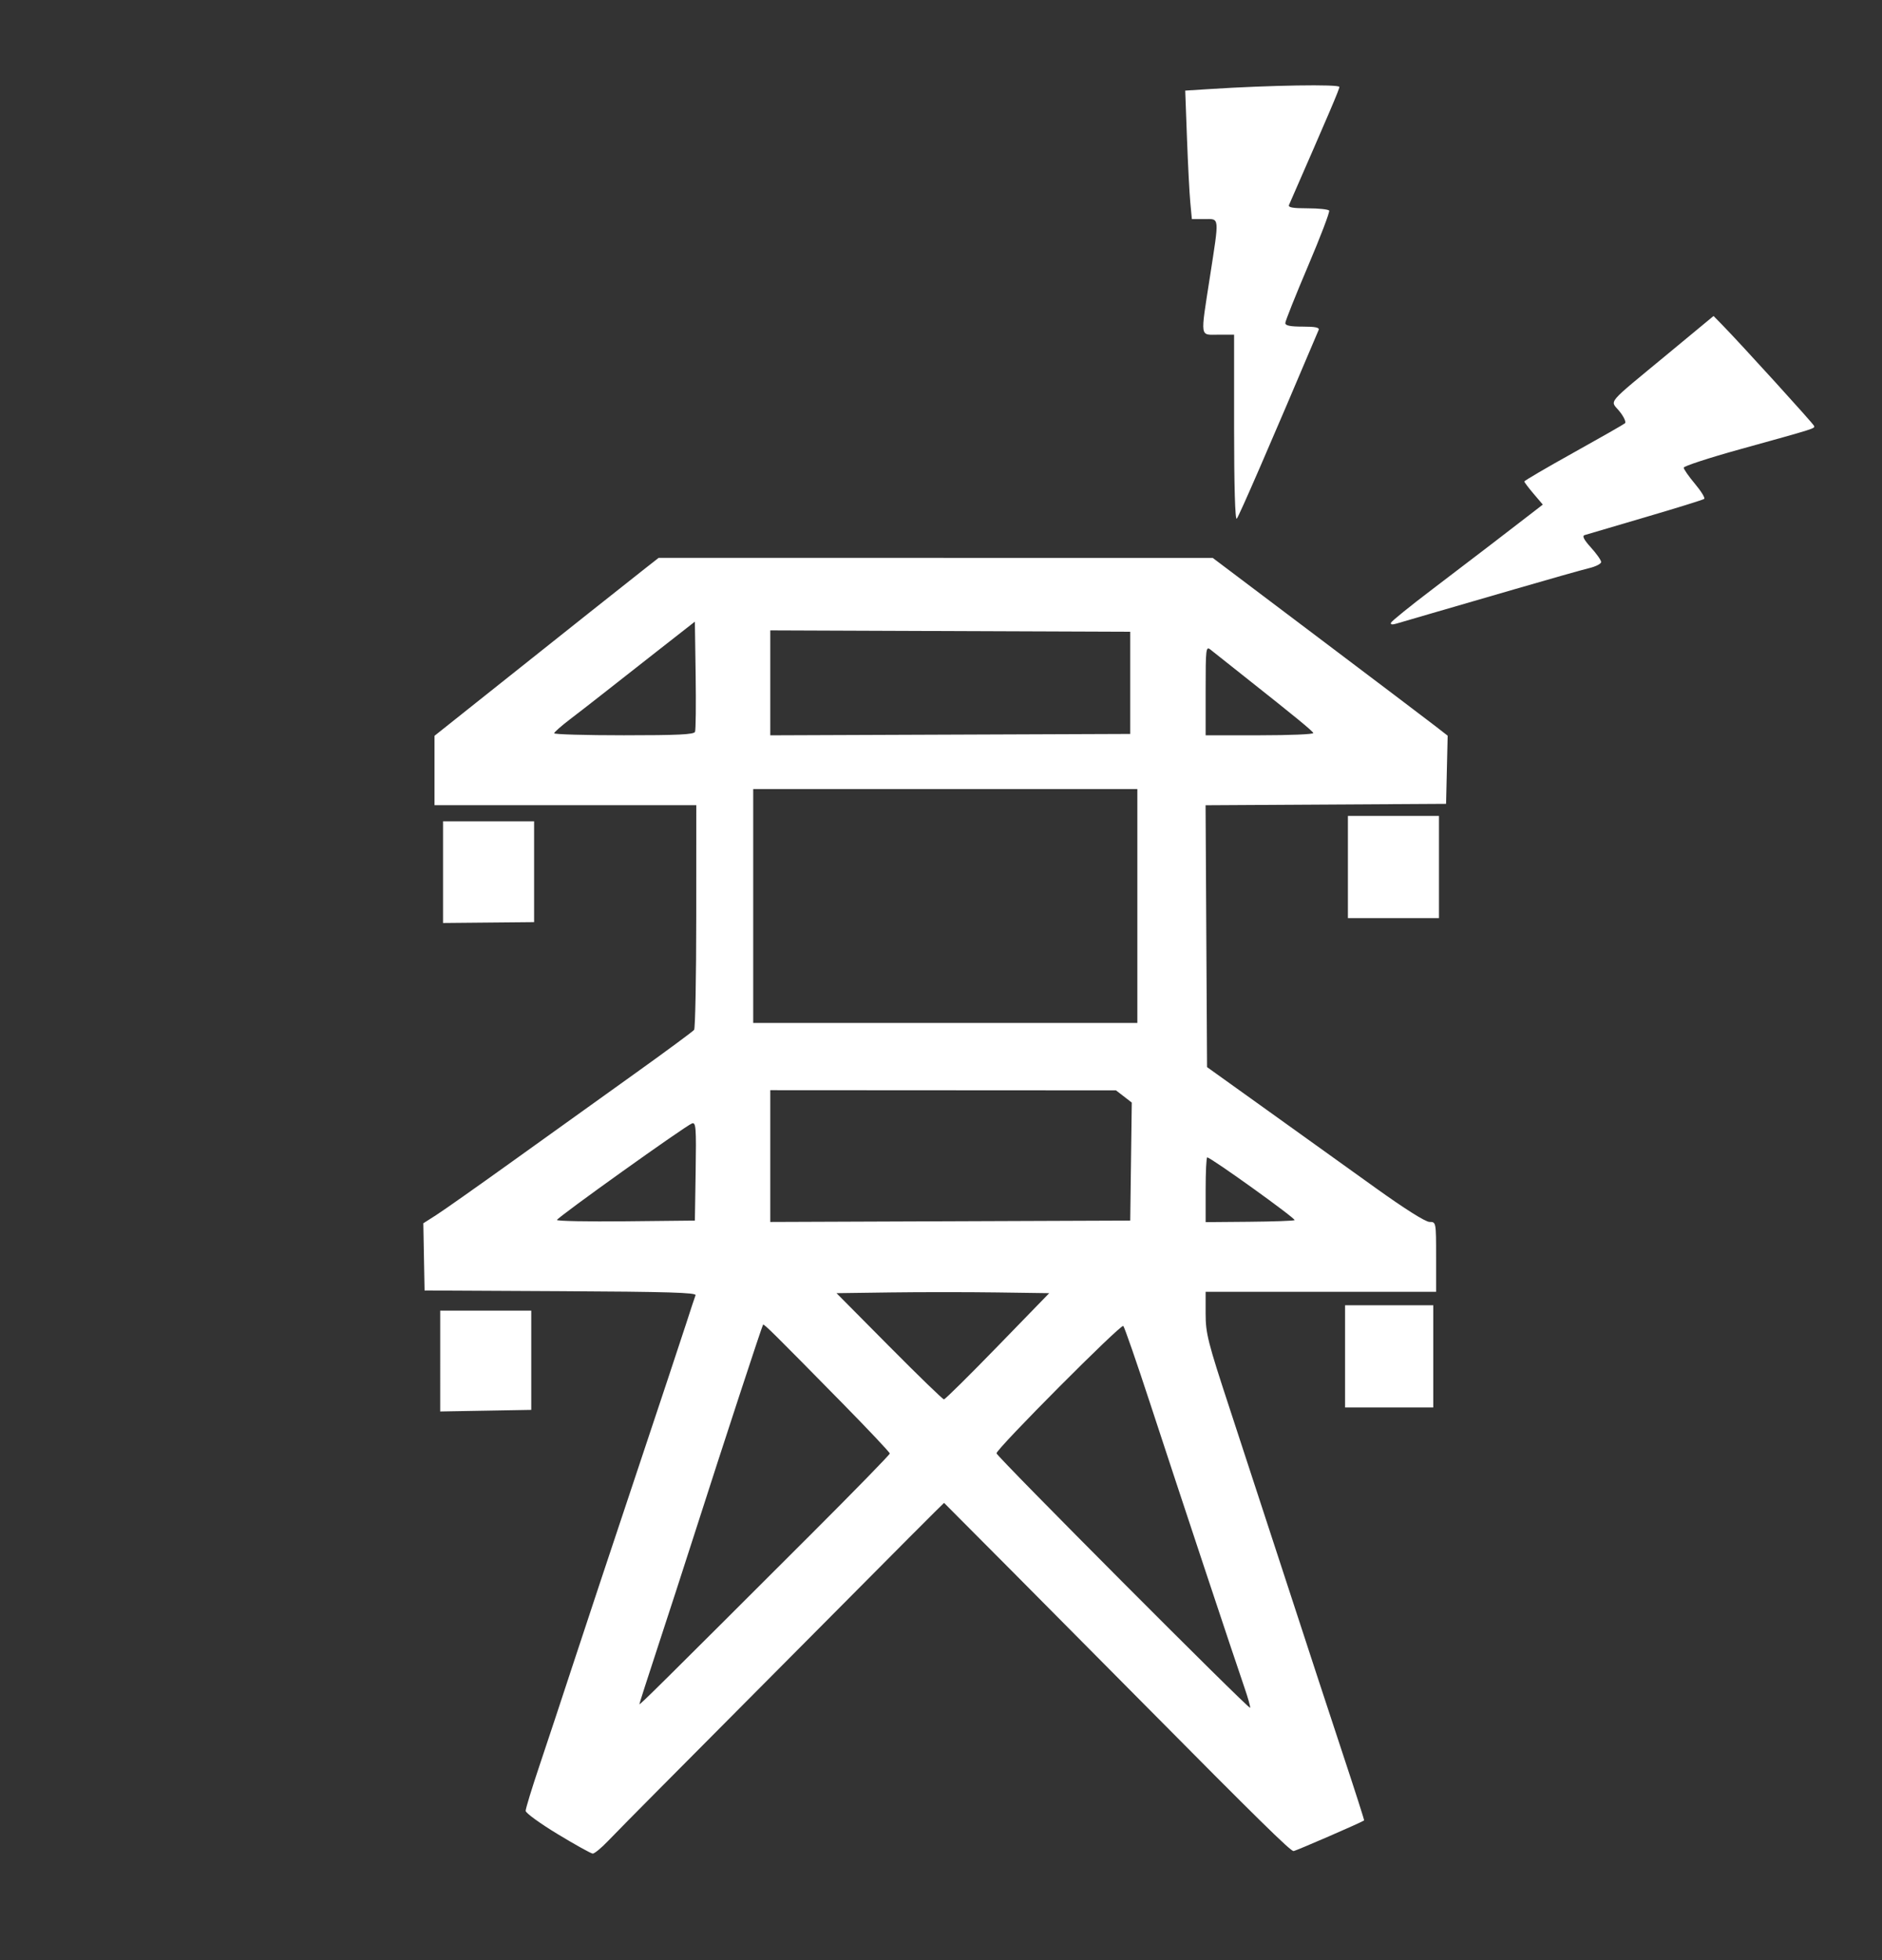 <?xml version="1.0" encoding="UTF-8" standalone="no"?>
<!-- Created with Inkscape (http://www.inkscape.org/) -->

<svg
   xmlns:dc="http://purl.org/dc/elements/1.1/"
   xmlns:cc="http://creativecommons.org/ns#"
   xmlns:rdf="http://www.w3.org/1999/02/22-rdf-syntax-ns#"
   xmlns:svg="http://www.w3.org/2000/svg"
   xmlns="http://www.w3.org/2000/svg"
   xmlns:sodipodi="http://sodipodi.sourceforge.net/DTD/sodipodi-0.dtd"
   xmlns:inkscape="http://www.inkscape.org/namespaces/inkscape"
   id="svg3390"
   version="1.1"
   inkscape:version="0.91 r13725"
   width="800"
   height="833"
   viewBox="0 0 800 833"
   sodipodi:docname="logo1.svg">
  <rect x="0" y="0" width="800" height="833" fill="#333333" stroke="none"/>
  <defs
     id="defs3394" />
  <sodipodi:namedview
     pagecolor="#ffffff"
     bordercolor="#666666"
     borderopacity="1"
     objecttolerance="10"
     gridtolerance="10"
     guidetolerance="10"
     inkscape:pageopacity="0"
     inkscape:pageshadow="2"
     inkscape:window-width="1122"
     inkscape:window-height="891"
     id="namedview3392"
     showgrid="false"
     inkscape:zoom="0.57296112"
     inkscape:cx="364.76984"
     inkscape:cy="565.23016"
     inkscape:window-x="0"
     inkscape:window-y="0"
     inkscape:window-maximized="0"
     inkscape:current-layer="layer2"
     showguides="true"
     inkscape:guide-bbox="true">
    <sodipodi:guide
       position="401.423,438.075"
       orientation="1,0"
       id="guide3397" />
  </sodipodi:namedview>
  <g
     inkscape:groupmode="layer"
     id="layer1"
     inkscape:label="Layer 1"
     transform="translate(0,-100)" />
  <g
     inkscape:groupmode="layer"
     id="layer2"
     inkscape:label="Layer 2"
     transform="translate(0,-100)">
    <path
       style="fill:#ffffff"
       d="m 237.049,879.458 c -7.467,-4.52 -13.591,-8.962 -13.607,-9.871 -0.017,-0.909 2.658,-9.65 5.945,-19.424 3.287,-9.775 9.596,-28.827 14.022,-42.338 4.425,-13.511 16.378,-49.504 26.562,-79.983 10.184,-30.479 20.003,-60.044 21.82,-65.7 1.817,-5.656 3.56,-10.921 3.874,-11.701 0.448,-1.113 -11.853,-1.481 -57.311,-1.714 l -57.881,-0.297 -0.262,-14.283 -0.262,-14.283 5.383,-3.428 c 2.96,-1.885 17.502,-12.126 32.315,-22.757 14.813,-10.631 38.091,-27.313 51.728,-37.071 13.638,-9.758 25.196,-18.285 25.684,-18.948 0.489,-0.663 0.897,-22.416 0.907,-48.339 l 0.018,-47.133 -55.639,0 -55.639,0 0,-14.745 0,-14.745 17.724,-14.106 c 38.379,-30.544 65.442,-52.035 71.359,-56.668 l 6.203,-4.856 117.763,0.017 117.763,0.017 44.753,33.748 c 24.614,18.561 47.083,35.559 49.929,37.774 l 5.176,4.026 -0.338,14.483 -0.338,14.483 -51.115,0.298 -51.115,0.298 0.314,55.645 0.314,55.645 25.591,18.327 c 14.075,10.08 34.721,24.883 45.88,32.895 12.482,8.963 21.368,14.568 23.093,14.568 2.789,0 2.804,0.082 2.804,14.854 l 0,14.854 -48.987,0 -48.987,0 0,9.255 c 0,8.396 0.947,12.135 10.205,40.277 5.613,17.062 16.74,51.075 24.726,75.584 7.987,24.509 18.607,56.885 23.601,71.947 4.994,15.062 8.972,27.472 8.839,27.578 -1.015,0.809 -29.153,13.023 -30.003,13.023 -1.347,0 -15.285,-13.692 -63.974,-62.844 -20.854,-21.053 -45.852,-46.241 -55.55,-55.974 -9.698,-9.733 -20.196,-20.274 -23.329,-23.424 l -5.697,-5.727 -4.083,3.999 c -2.246,2.2 -16.828,16.836 -32.404,32.526 -27.032,27.228 -48.41,48.731 -84.698,85.191 -9.054,9.097 -18.799,18.983 -21.656,21.968 -2.856,2.985 -5.79,5.398 -6.519,5.362 -0.729,-0.036 -7.436,-3.764 -14.903,-8.284 z m 291.838,-62.577 c -4.2,-12.136 -27.672,-82.843 -39.989,-120.461 -5.761,-17.596 -10.898,-32.41 -11.414,-32.919 -0.973,-0.959 -53.892,52.194 -53.892,54.13 0,1.266 107.148,108.759 107.798,108.145 0.238,-0.225 -0.888,-4.228 -2.503,-8.895 z M 344.718,752.067 c 18.433,-18.412 33.515,-33.87 33.515,-34.352 0,-0.482 -9.063,-10.098 -20.14,-21.369 -28.896,-29.403 -33.322,-33.787 -33.721,-33.404 -0.402,0.386 -16.792,50.373 -28.96,88.323 -4.433,13.826 -11.56,35.776 -15.839,48.778 -4.279,13.002 -7.78,23.899 -7.78,24.214 0,0.571 9.009,-8.347 72.925,-72.19 z m 79.36,-79.928 21.925,-22.567 -22.315,-0.311 c -12.273,-0.171 -32.617,-0.171 -45.209,0 l -22.894,0.311 22.381,22.567 c 12.31,12.412 22.787,22.567 23.284,22.567 0.496,0 10.769,-10.155 22.828,-22.567 z M 295.709,597.737 c 0.293,-18.633 0.119,-20.908 -1.559,-20.3 -2.804,1.016 -57.342,39.997 -57.392,41.02 -0.023,0.482 13.157,0.74 29.289,0.571 l 29.332,-0.306 0.33,-20.985 z m 185.057,-4.091 0.327,-25.076 -3.351,-2.591 -3.351,-2.591 -73.48,-0.041 -73.48,-0.041 0,28.003 0,28.003 76.504,-0.294 76.504,-0.294 0.327,-25.076 z m 69.533,24.894 c 0.842,-0.491 -35.607,-26.669 -37.133,-26.669 -0.371,0 -0.674,6.191 -0.674,13.758 l 0,13.758 18.446,-0.156 c 10.145,-0.086 18.858,-0.397 19.361,-0.69 z m -66.836,-133.504 0,-49.704 -81.645,0 -81.645,0 0,49.704 0,49.704 81.645,0 81.645,0 0,-49.704 z M 295.443,411.02 c 0.326,-0.803 0.445,-11.669 0.264,-24.146 l -0.329,-22.686 -16.329,12.777 c -8.981,7.027 -19.388,15.194 -23.127,18.148 -3.739,2.954 -9.836,7.685 -13.549,10.513 -3.713,2.828 -6.778,5.527 -6.81,5.999 -0.032,0.471 13.294,0.857 29.613,0.857 22.971,0 29.806,-0.33 30.265,-1.46 z m 184.997,-20.82 0,-21.71 -76.504,-0.294 -76.504,-0.294 0,22.298 0,22.298 76.504,-0.294 76.504,-0.294 0,-21.71 z m 77.814,21.326 c -0.408,-0.966 -7.44,-6.731 -29.432,-24.13 -6.653,-5.263 -13.048,-10.336 -14.212,-11.272 -2.003,-1.612 -2.117,-0.684 -2.117,17.327 l 0,19.03 23.082,0 c 12.695,0 22.901,-0.43 22.679,-0.955 z m -371.132,266.898 0.001,-21.424 19.353,0 19.353,0 0,21.084 0,21.084 -19.354,0.34 -19.354,0.34 0.001,-21.424 z m 384.638,-2 0,-21.71 18.748,0 18.748,0 0,21.71 0,21.71 -18.748,0 -18.748,0 0,-21.71 z m -383.427,-205.775 0,-21.605 19.353,0 19.353,0 -5.8e-4,21.424 -5.9e-4,21.424 -19.352,0.181 -19.352,0.181 0,-21.605 z m 384.637,-2.18 0,-21.71 19.353,0 19.353,0 0,21.71 0,21.71 -19.353,0 -19.353,0 0,-21.71 z m 18.303,-103.812 c 0.245,-0.669 8.092,-7.022 17.438,-14.117 15.049,-11.424 34.77,-26.524 43.937,-33.641 l 3.167,-2.459 -3.926,-4.615 c -2.159,-2.538 -3.926,-4.885 -3.926,-5.214 0,-0.329 9.389,-5.825 20.865,-12.212 11.476,-6.388 21.336,-12.018 21.911,-12.512 0.576,-0.494 -0.466,-2.771 -2.314,-5.061 -4.016,-4.974 -6.364,-2.183 20.62,-24.515 l 19.353,-16.016 3.629,3.706 c 7.729,7.894 38.718,41.971 39.067,42.961 0.413,1.17 1.273,0.897 -31.507,9.989 -13.139,3.644 -23.883,7.156 -23.876,7.804 0.007,0.648 2.164,3.743 4.793,6.877 2.629,3.134 4.392,6.011 3.918,6.393 -0.474,0.382 -11.748,3.885 -25.053,7.785 -13.305,3.9 -24.914,7.321 -25.798,7.602 -1.113,0.354 -0.277,1.98 2.721,5.289 2.381,2.628 4.329,5.395 4.329,6.15 0,0.755 -2.313,1.928 -5.141,2.607 -2.827,0.679 -16.843,4.641 -31.146,8.806 -14.303,4.165 -30.904,8.987 -36.891,10.716 -5.987,1.729 -12.175,3.537 -13.751,4.018 -1.859,0.568 -2.708,0.447 -2.419,-0.343 z m -66.685,-82.776 0,-39.649 -6.653,0 c -8.019,0 -7.728,1.979 -3.62,-24.566 4.035,-26.071 4.177,-24.566 -2.332,-24.566 l -5.347,0 -0.668,-7.141 c -0.367,-3.928 -1.002,-16.21 -1.41,-27.294 l -0.743,-20.152 10.688,-0.683 c 25.25,-1.614 54.837,-2.089 54.837,-0.88 0,1.009 -4.181,10.804 -21.405,50.152 -0.466,1.063 1.553,1.428 7.9,1.428 4.689,0 8.811,0.437 9.16,0.971 0.349,0.534 -3.701,11.163 -9,23.62 -5.3,12.457 -9.636,23.332 -9.636,24.166 0,1.096 2.052,1.518 7.387,1.518 5.425,0 7.226,0.379 6.782,1.428 -20.105,47.496 -33.938,79.367 -34.814,80.211 -0.696,0.671 -1.127,-14.061 -1.127,-38.563 z"
       id="path3400"
       inkscape:connector-curvature="0" />
  </g>
</svg>
